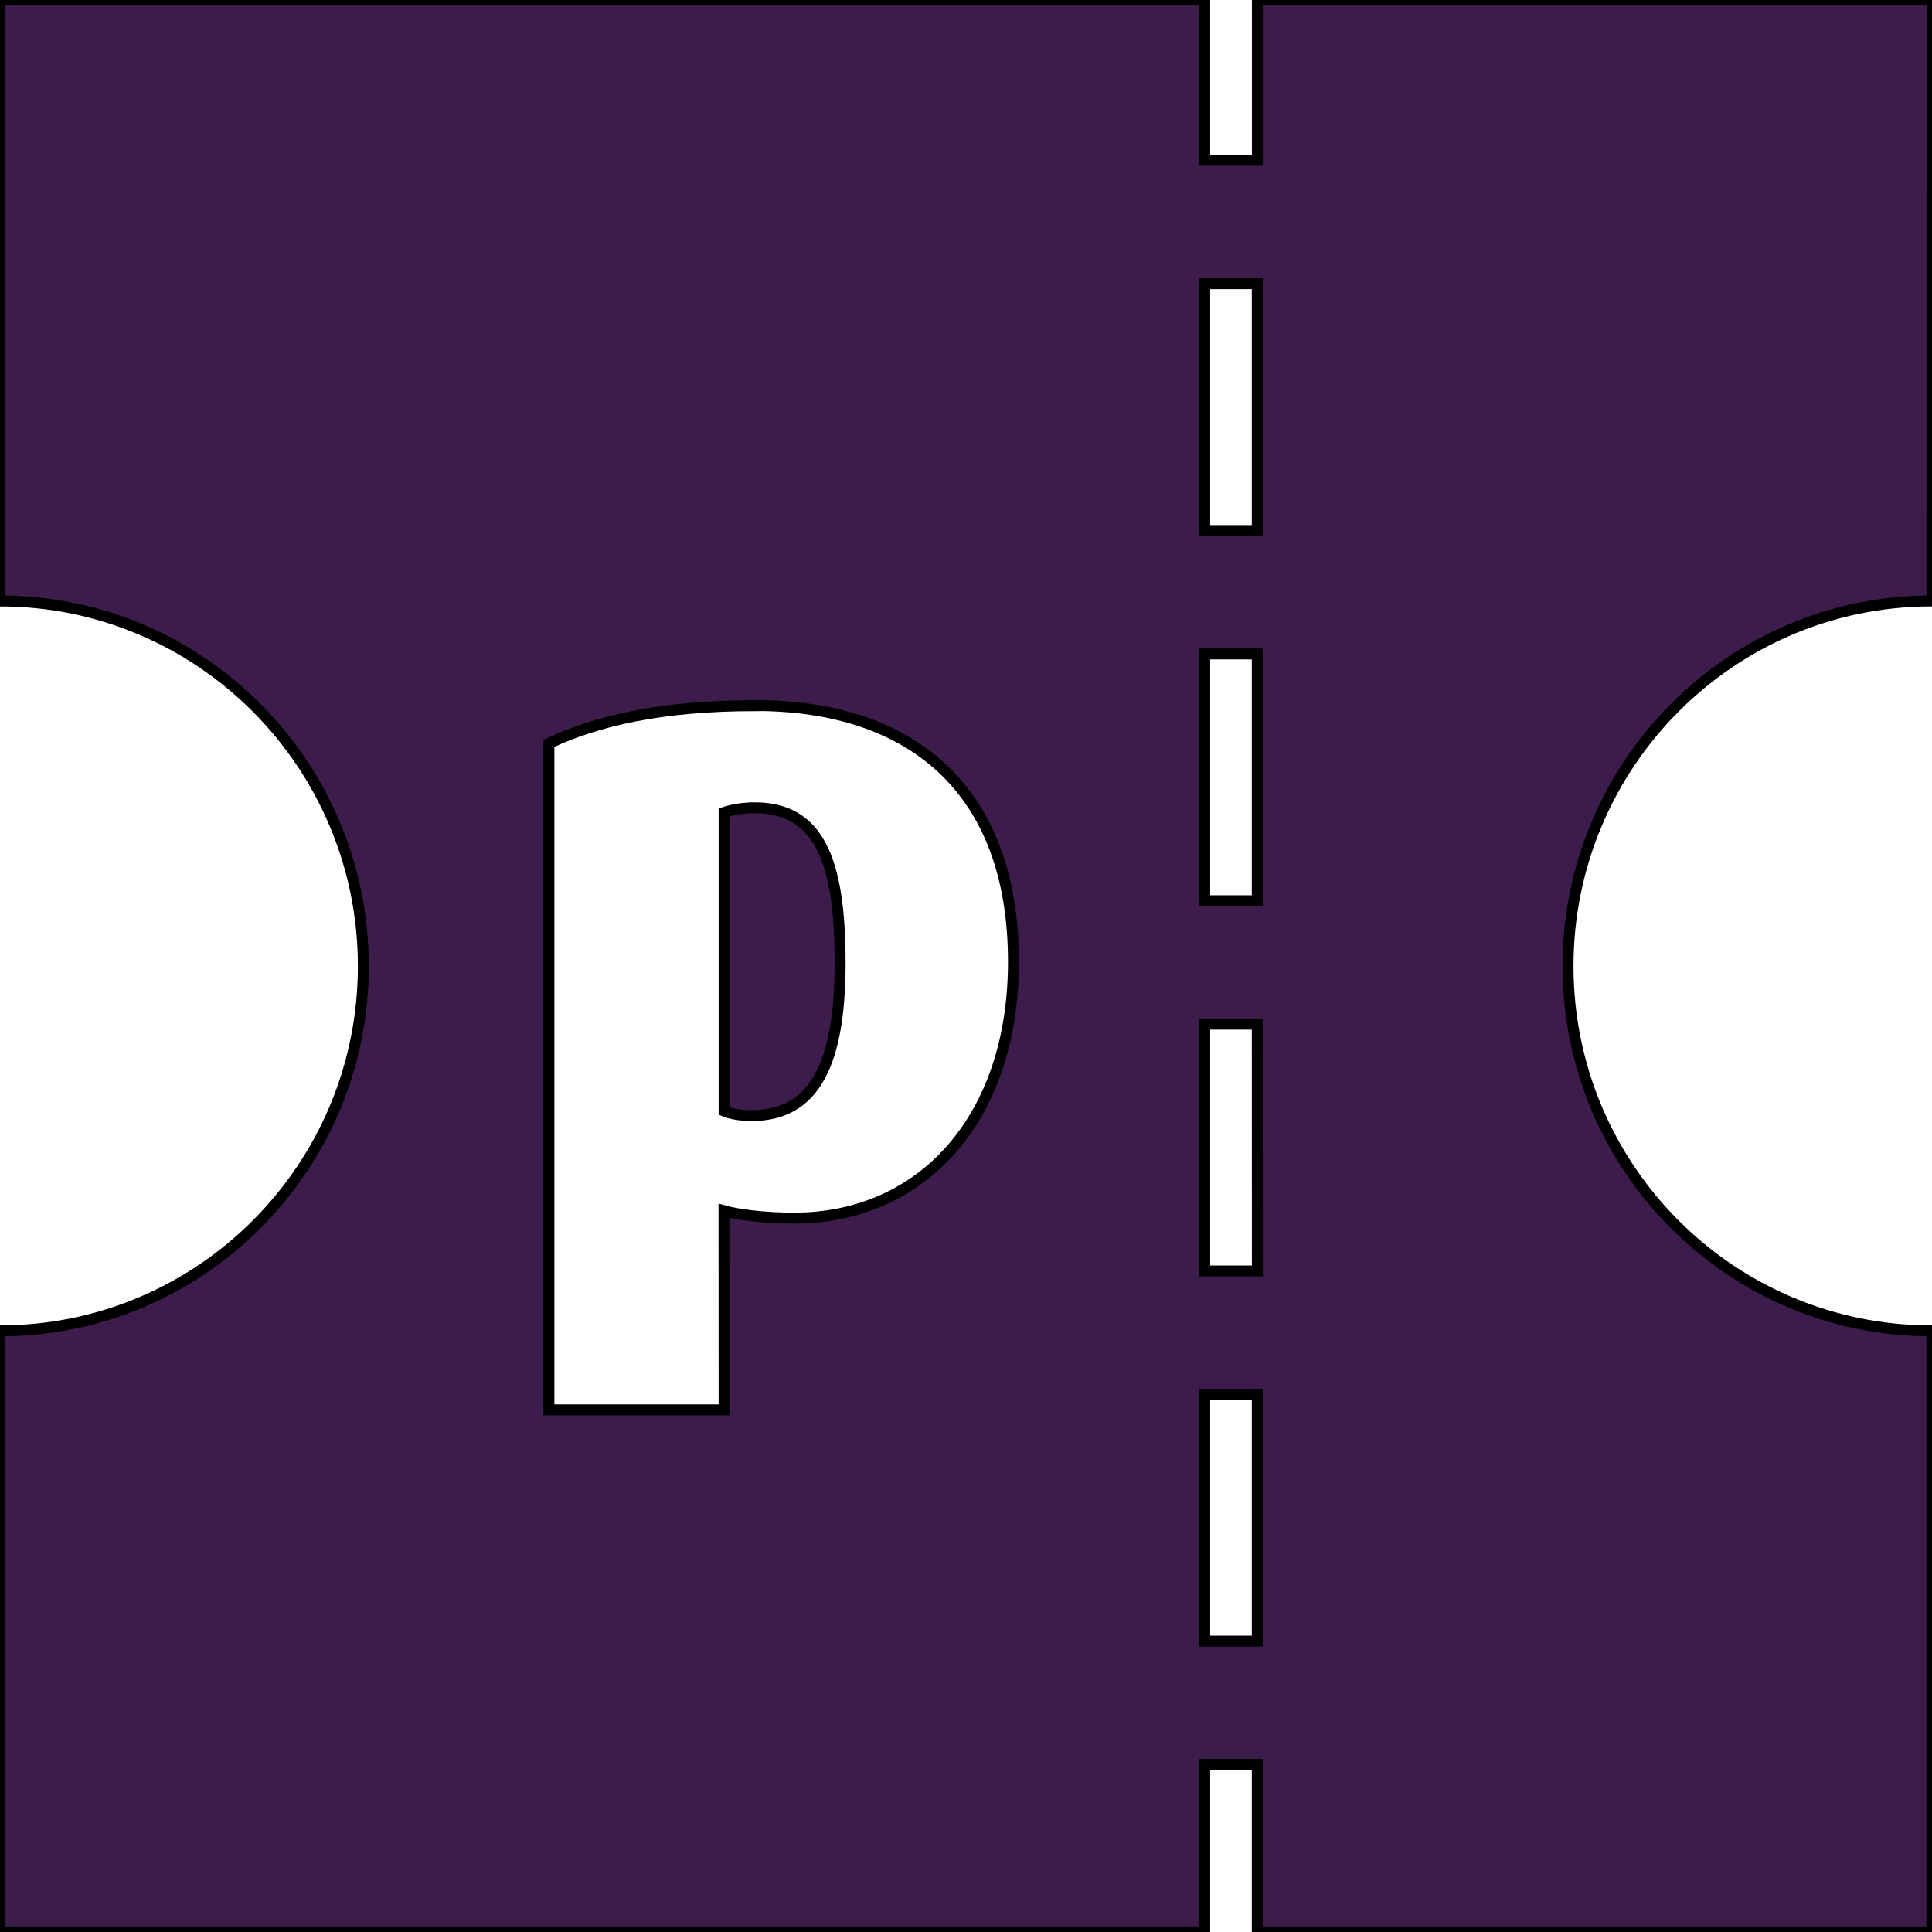 <?xml version="1.0" ?>
<svg height="187.49" viewBox="0 0 187.49 187.49" width="187.49" xmlns="http://www.w3.org/2000/svg">
  <path d="m0,0l0,58.32c19.46,0 35.26,15.88 35.26,35.44 0,19.56 -15.79,35.39 -35.26,35.39l0,58.33l116.91,0l0,-16.25l5.10,0l0,16.25l65.47,0l0,-58.33c-0.01,0 -0.03,0 -0.05,0 -19.46,0 -35.26,-15.82 -35.26,-35.39 0,-19.56 15.80,-35.44 35.26,-35.44 0.01,0 0.03,-0 0.05,0L187.5,0L122.02,0l0,15.55L116.91,15.55L116.91,0ZM116.91,27.53l5.10,0l0,23.95l-5.10,0zM116.91,63.46l5.10,0l0,23.95l-5.10,0zM73.31,68.47c14.94,0 25.04,7.96 25.04,24.87 0,15.20 -8.85,24.87 -21.29,24.87 -3.04,0 -5.54,-0.36 -6.80,-0.71L70.27,136.82L53.27,136.82L53.27,72.14c4.56,-2.14 10.73,-3.66 20.04,-3.66zM73.22,78.40c-1.25,0 -2.15,0.18 -2.95,0.44l0,28.98c0.62,0.26 1.52,0.44 2.68,0.44 6.08,0 8.58,-5.00 8.58,-14.84 0,-10.10 -2.14,-15.03 -8.31,-15.03zM116.91,99.39l5.10,0L122.02,123.34L116.91,123.34ZM116.91,135.31l5.10,0l0,23.95L116.91,159.26Z" fill="#3b1c4a" stroke="#00000000" stroke-width="1.06"/>
</svg>
